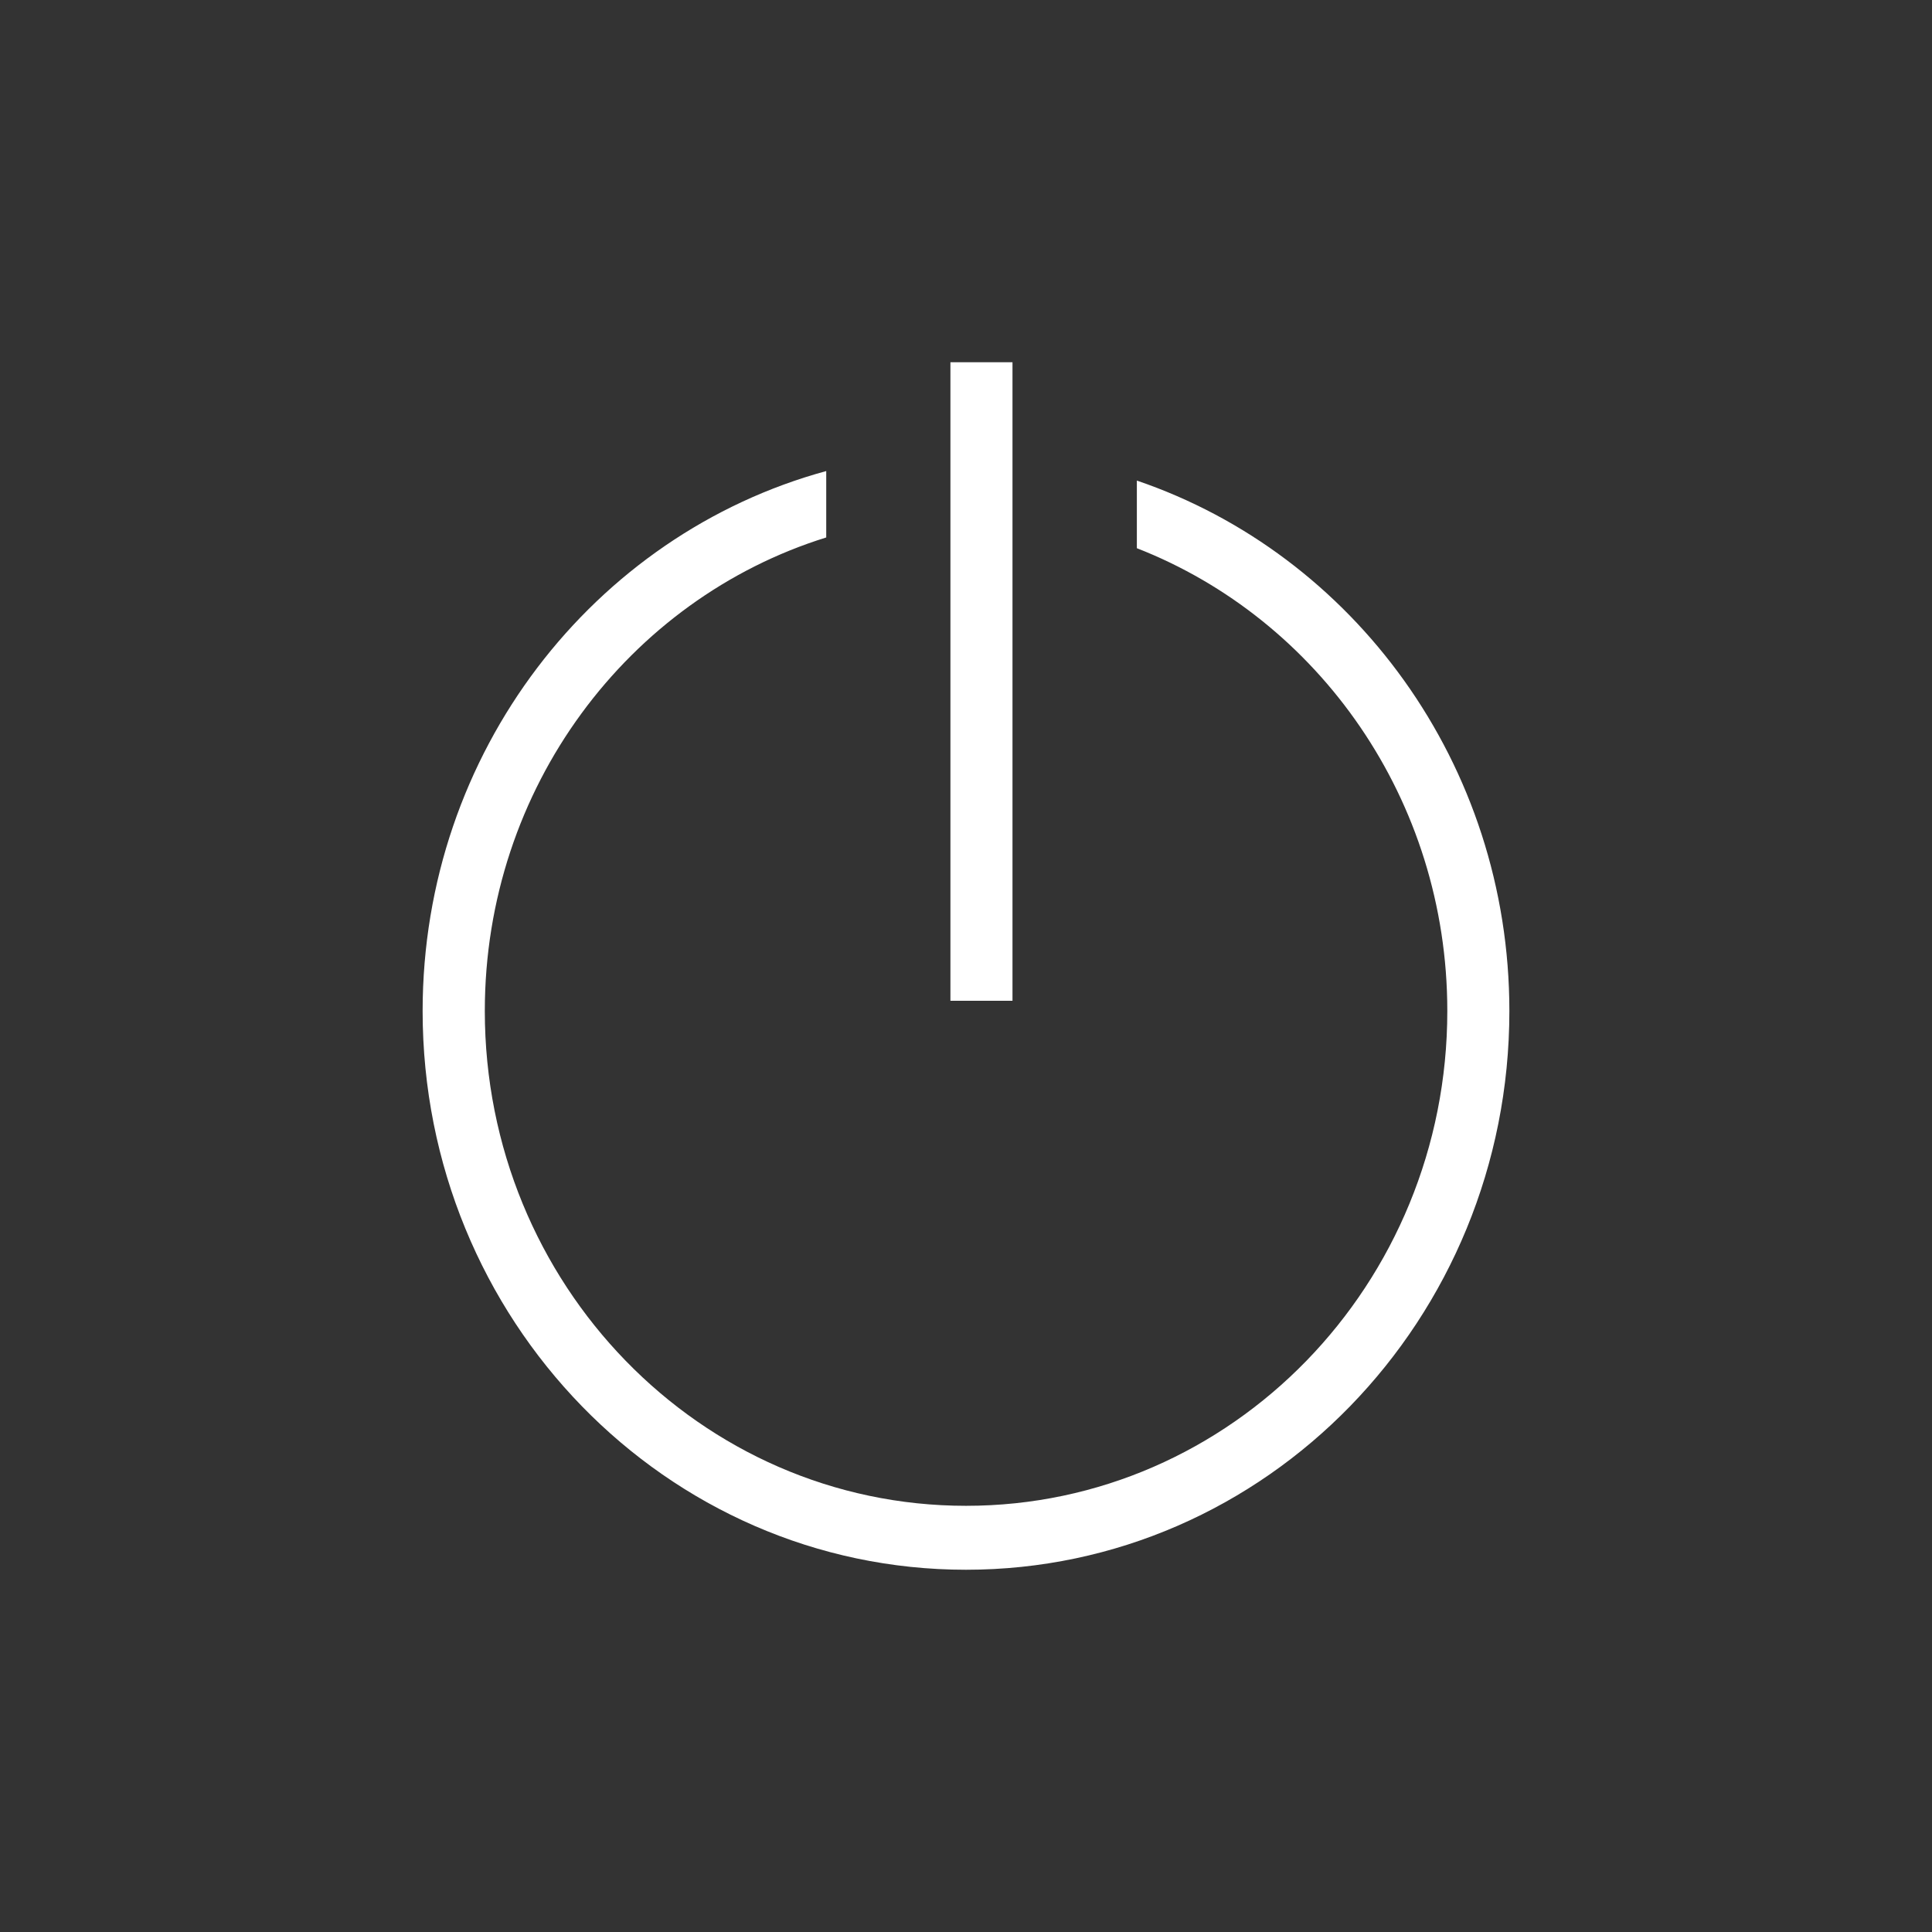 <svg xmlns="http://www.w3.org/2000/svg" width="32" height="32" viewBox="0 0 32 32">
    <rect x="0" y="0" width="32" height="32" fill="#333333" stroke="none"/>
    <g fill="none" fill-rule="evenodd">
        <circle cx="16" cy="16" r="16" fill="none"/>
        <path fill="#FFF" fill-rule="nonzero" d="M13.685 7.802v1.1C10.412 9.92 8.03 13.046 8.03 16.745c0 4.527 3.569 8.196 7.971 8.196s7.971-3.67 7.971-8.196c0-3.502-2.136-6.491-5.142-7.665V7.96C22.413 9.179 25 12.652 25 16.746 25 21.857 20.97 26 16 26s-9-4.143-9-9.254c0-4.287 2.836-7.894 6.685-8.944zM16.77 6v10.576h-1.028V6h1.028z"/>
    </g>
</svg>
